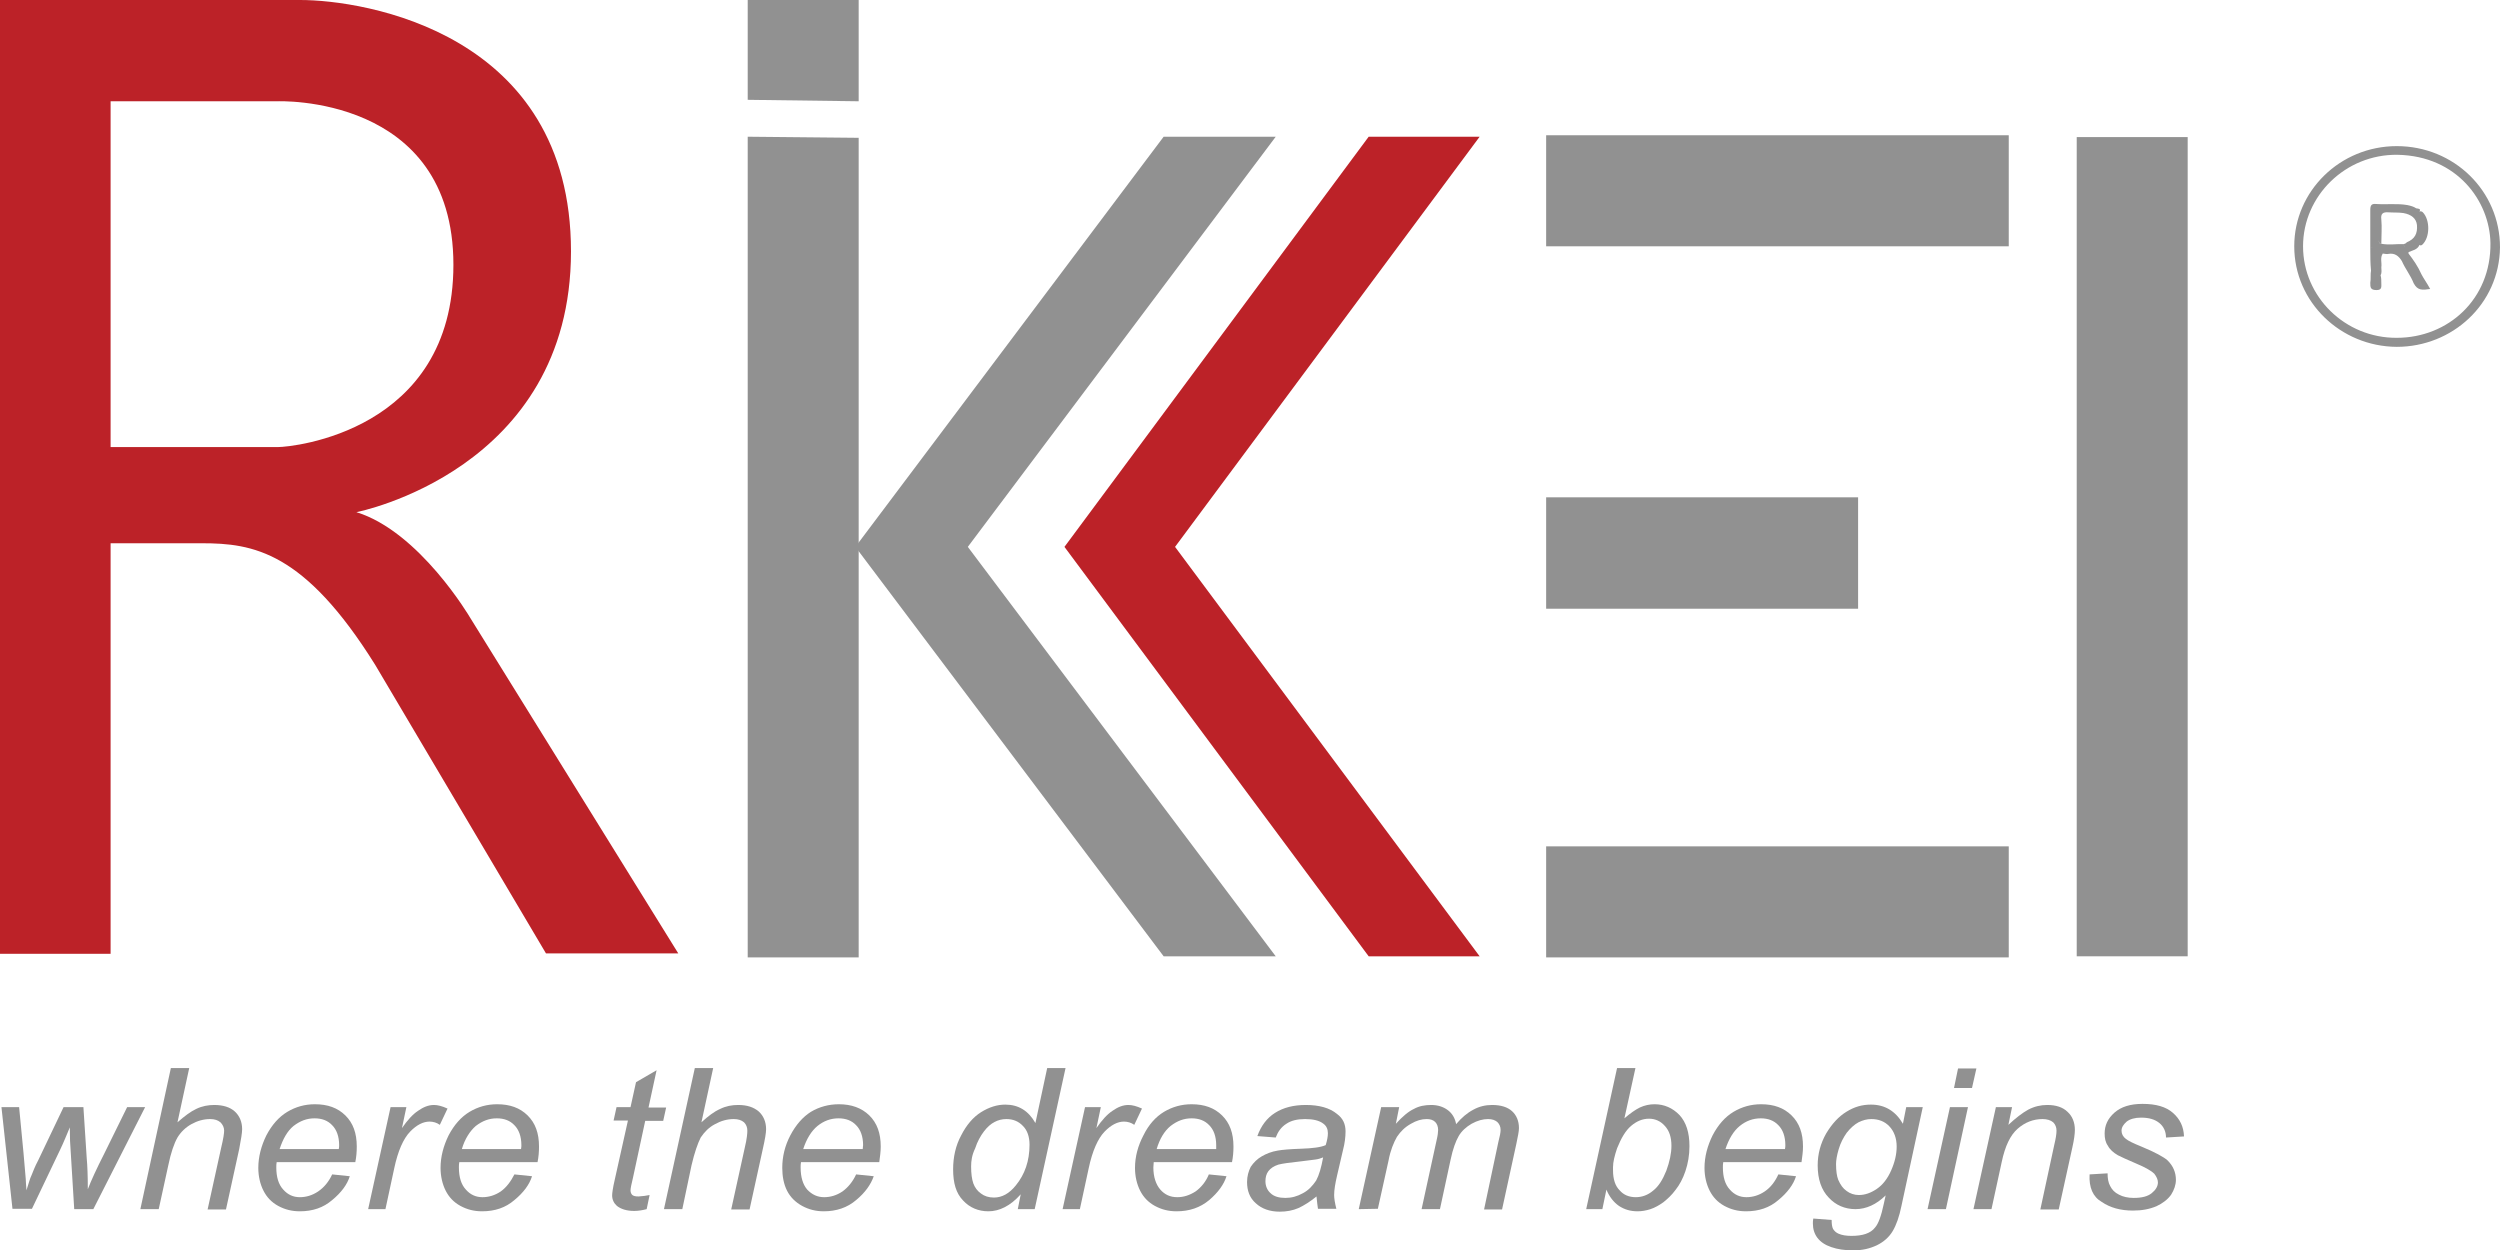 <svg width="96" height="48" viewBox="0 0 96 48" fill="none" xmlns="http://www.w3.org/2000/svg">
<g clip-path="url(#clip0_1149_37891)">
<path d="M10.681 17.167H4.247V3.889H10.638C10.638 3.889 17.411 3.597 17.411 10.167C17.411 16.583 11.203 17.167 10.681 17.167ZM13.686 19.667C13.686 19.667 21.926 18.069 21.926 9.653C21.926 1.236 13.968 0 11.527 0H0V36.625H4.247V20.861H7.746C9.721 20.861 11.682 21.167 14.406 25.528L20.966 36.611H26.046L18.046 23.708C18.046 23.708 16.113 20.417 13.686 19.667Z" fill="#BC2228"/>
<path d="M32.973 3.889V0H28.712V3.833" fill="#919191"/>
<path d="M28.712 5.25V36.764H32.973V5.292" fill="#919191"/>
<path d="M84.007 5.264H79.746V36.722H84.007V5.264Z" fill="#919191"/>
<path d="M77.136 5.194H59.372V9.458H77.136V5.194Z" fill="#919191"/>
<path d="M77.136 32.5H59.372V36.764H77.136V32.5Z" fill="#919191"/>
<path d="M71.351 19.097H59.372V23.375H71.351V19.097Z" fill="#919191"/>
<path d="M48.988 5.25H44.684L32.847 21L44.684 36.722H48.988L37.164 21L48.988 5.25Z" fill="#919191"/>
<path d="M52.557 5.25L40.875 21L52.557 36.722H56.818L45.122 21L56.818 5.25H52.557Z" fill="#BC2228"/>
<path d="M0.48 46.431L0.056 42.514H0.734L0.903 44.278L0.988 45.264C0.988 45.333 1.002 45.486 1.016 45.708C1.1 45.458 1.143 45.264 1.213 45.125C1.27 44.986 1.34 44.792 1.467 44.556L2.441 42.514H3.203L3.33 44.472C3.358 44.778 3.372 45.167 3.372 45.667C3.499 45.333 3.711 44.875 4.007 44.292L4.882 42.514H5.573L3.584 46.431H2.85L2.709 44.125C2.695 43.986 2.681 43.708 2.681 43.292C2.568 43.556 2.455 43.847 2.314 44.139L1.227 46.417H0.48V46.431Z" fill="#919191"/>
<path d="M5.39 46.431L6.561 41.014H7.266L6.815 43.097C7.083 42.861 7.323 42.681 7.534 42.583C7.76 42.472 8 42.431 8.226 42.431C8.564 42.431 8.832 42.514 9.016 42.681C9.199 42.847 9.298 43.083 9.298 43.361C9.298 43.5 9.256 43.75 9.185 44.125L8.677 46.444H7.972L8.494 44.069C8.578 43.722 8.607 43.514 8.607 43.417C8.607 43.292 8.55 43.181 8.465 43.097C8.367 43.014 8.24 42.972 8.07 42.972C7.816 42.972 7.577 43.042 7.351 43.167C7.125 43.292 6.942 43.472 6.815 43.681C6.688 43.903 6.561 44.264 6.462 44.75L6.095 46.431H5.39Z" fill="#919191"/>
<path d="M10.737 44.125H13.009C13.023 44.056 13.023 44.014 13.023 43.972C13.023 43.639 12.924 43.375 12.755 43.208C12.586 43.028 12.36 42.944 12.078 42.944C11.781 42.944 11.527 43.042 11.273 43.236C11.034 43.431 10.864 43.736 10.737 44.125ZM12.755 45.097L13.432 45.167C13.333 45.486 13.108 45.792 12.755 46.083C12.416 46.375 12.007 46.514 11.513 46.514C11.203 46.514 10.935 46.444 10.681 46.306C10.427 46.167 10.243 45.972 10.117 45.722C9.989 45.472 9.919 45.167 9.919 44.847C9.919 44.417 10.032 44 10.229 43.597C10.441 43.194 10.709 42.889 11.034 42.694C11.358 42.5 11.711 42.403 12.092 42.403C12.586 42.403 12.967 42.542 13.263 42.833C13.559 43.125 13.7 43.514 13.7 44.028C13.7 44.222 13.686 44.417 13.644 44.625H10.624C10.61 44.694 10.61 44.764 10.61 44.833C10.61 45.194 10.695 45.486 10.878 45.681C11.048 45.875 11.259 45.972 11.513 45.972C11.753 45.972 11.993 45.903 12.219 45.75C12.444 45.597 12.628 45.375 12.755 45.097Z" fill="#919191"/>
<path d="M14.137 46.431L14.998 42.514H15.605L15.435 43.319C15.647 43.014 15.845 42.792 16.056 42.653C16.254 42.514 16.451 42.431 16.663 42.431C16.804 42.431 16.973 42.472 17.185 42.569L16.889 43.194C16.776 43.111 16.635 43.069 16.494 43.069C16.254 43.069 16 43.194 15.746 43.458C15.492 43.722 15.28 44.194 15.139 44.861L14.801 46.431H14.137Z" fill="#919191"/>
<path d="M17.735 44.125H20.007C20.021 44.056 20.021 44.014 20.021 43.972C20.021 43.639 19.922 43.375 19.753 43.208C19.584 43.028 19.358 42.944 19.076 42.944C18.779 42.944 18.526 43.042 18.271 43.236C18.046 43.431 17.848 43.736 17.735 44.125ZM19.753 45.097L20.43 45.167C20.331 45.486 20.106 45.792 19.753 46.083C19.414 46.375 19.005 46.514 18.511 46.514C18.201 46.514 17.933 46.444 17.679 46.306C17.425 46.167 17.241 45.972 17.114 45.722C16.988 45.472 16.917 45.167 16.917 44.847C16.917 44.417 17.03 44 17.227 43.597C17.439 43.194 17.707 42.889 18.032 42.694C18.356 42.5 18.709 42.403 19.09 42.403C19.584 42.403 19.965 42.542 20.261 42.833C20.557 43.125 20.698 43.514 20.698 44.028C20.698 44.222 20.684 44.417 20.642 44.625H17.637C17.622 44.694 17.622 44.764 17.622 44.833C17.622 45.194 17.707 45.486 17.89 45.681C18.06 45.875 18.271 45.972 18.526 45.972C18.765 45.972 19.005 45.903 19.231 45.75C19.443 45.597 19.612 45.375 19.753 45.097Z" fill="#919191"/>
<path d="M24.945 45.889L24.832 46.431C24.677 46.472 24.508 46.5 24.353 46.5C24.07 46.5 23.845 46.431 23.689 46.306C23.577 46.208 23.506 46.069 23.506 45.903C23.506 45.819 23.534 45.611 23.605 45.306L24.113 43.028H23.562L23.675 42.514H24.212L24.423 41.556L25.213 41.097L24.903 42.528H25.58L25.467 43.042H24.776L24.31 45.208C24.24 45.486 24.212 45.653 24.212 45.708C24.212 45.792 24.24 45.847 24.282 45.889C24.339 45.931 24.409 45.944 24.522 45.944C24.691 45.931 24.818 45.917 24.945 45.889Z" fill="#919191"/>
<path d="M25.496 46.431L26.681 41.014H27.386L26.935 43.097C27.189 42.861 27.429 42.681 27.654 42.583C27.88 42.472 28.106 42.431 28.346 42.431C28.684 42.431 28.938 42.514 29.136 42.681C29.319 42.847 29.418 43.083 29.418 43.361C29.418 43.5 29.376 43.75 29.291 44.125L28.783 46.444H28.078L28.6 44.069C28.684 43.722 28.698 43.514 28.698 43.417C28.698 43.292 28.656 43.181 28.571 43.097C28.473 43.014 28.346 42.972 28.176 42.972C27.922 42.972 27.683 43.042 27.457 43.167C27.217 43.292 27.048 43.472 26.907 43.681C26.794 43.903 26.667 44.264 26.554 44.75L26.201 46.431H25.496Z" fill="#919191"/>
<path d="M30.843 44.125H33.129C33.129 44.056 33.143 44.014 33.143 43.972C33.143 43.639 33.044 43.375 32.875 43.208C32.706 43.028 32.48 42.944 32.197 42.944C31.901 42.944 31.633 43.042 31.393 43.236C31.154 43.431 30.97 43.736 30.843 44.125ZM32.875 45.097L33.552 45.167C33.439 45.486 33.227 45.792 32.875 46.083C32.536 46.375 32.113 46.514 31.633 46.514C31.323 46.514 31.055 46.444 30.801 46.306C30.547 46.167 30.349 45.972 30.222 45.722C30.095 45.472 30.039 45.167 30.039 44.847C30.039 44.417 30.138 44 30.349 43.597C30.561 43.194 30.829 42.889 31.139 42.694C31.464 42.5 31.831 42.403 32.212 42.403C32.691 42.403 33.086 42.542 33.383 42.833C33.679 43.125 33.82 43.514 33.82 44.028C33.82 44.222 33.792 44.417 33.764 44.625H30.758C30.744 44.694 30.744 44.764 30.744 44.833C30.744 45.194 30.829 45.486 30.998 45.681C31.182 45.875 31.393 45.972 31.647 45.972C31.887 45.972 32.127 45.903 32.353 45.75C32.564 45.597 32.748 45.375 32.875 45.097Z" fill="#919191"/>
<path d="M37.291 44.792C37.291 45.069 37.319 45.278 37.376 45.444C37.432 45.597 37.531 45.736 37.672 45.833C37.799 45.931 37.968 45.986 38.166 45.986C38.476 45.986 38.758 45.833 39.012 45.514C39.351 45.097 39.534 44.583 39.534 43.958C39.534 43.653 39.45 43.403 39.28 43.236C39.111 43.056 38.899 42.972 38.645 42.972C38.476 42.972 38.321 43.014 38.194 43.083C38.053 43.153 37.912 43.278 37.785 43.444C37.658 43.611 37.531 43.833 37.446 44.097C37.319 44.361 37.291 44.583 37.291 44.792ZM39.196 45.861C38.801 46.306 38.377 46.514 37.954 46.514C37.573 46.514 37.234 46.375 36.981 46.097C36.712 45.819 36.6 45.431 36.6 44.903C36.6 44.431 36.698 43.986 36.91 43.597C37.108 43.208 37.361 42.903 37.672 42.708C37.982 42.514 38.293 42.417 38.603 42.417C39.111 42.417 39.492 42.653 39.76 43.125L40.212 41.014H40.917L39.732 46.431H39.083L39.196 45.861Z" fill="#919191"/>
<path d="M40.804 46.431L41.665 42.514H42.272L42.102 43.319C42.314 43.014 42.511 42.792 42.723 42.653C42.921 42.514 43.118 42.431 43.33 42.431C43.471 42.431 43.64 42.472 43.852 42.569L43.556 43.194C43.443 43.111 43.302 43.069 43.16 43.069C42.921 43.069 42.667 43.194 42.413 43.458C42.159 43.722 41.947 44.194 41.806 44.861L41.467 46.431H40.804Z" fill="#919191"/>
<path d="M44.416 44.125H46.702V43.972C46.702 43.639 46.603 43.375 46.434 43.208C46.264 43.028 46.039 42.944 45.757 42.944C45.46 42.944 45.206 43.042 44.952 43.236C44.712 43.431 44.529 43.736 44.416 44.125ZM46.42 45.097L47.097 45.167C46.998 45.486 46.773 45.792 46.434 46.083C46.081 46.375 45.672 46.514 45.178 46.514C44.868 46.514 44.6 46.444 44.346 46.306C44.092 46.167 43.908 45.972 43.781 45.722C43.654 45.472 43.584 45.167 43.584 44.847C43.584 44.417 43.697 44 43.908 43.597C44.106 43.194 44.374 42.889 44.698 42.694C45.023 42.5 45.376 42.403 45.757 42.403C46.25 42.403 46.631 42.542 46.928 42.833C47.224 43.125 47.365 43.514 47.365 44.028C47.365 44.222 47.351 44.417 47.309 44.625H44.303C44.303 44.694 44.289 44.764 44.289 44.833C44.289 45.194 44.388 45.486 44.557 45.681C44.727 45.875 44.938 45.972 45.206 45.972C45.446 45.972 45.672 45.903 45.912 45.75C46.123 45.597 46.307 45.375 46.42 45.097Z" fill="#919191"/>
<path d="M50.808 44.444C50.709 44.486 50.61 44.514 50.497 44.528C50.385 44.542 50.187 44.569 49.947 44.597C49.538 44.639 49.242 44.681 49.087 44.722C48.917 44.778 48.79 44.861 48.706 44.972C48.621 45.083 48.593 45.222 48.593 45.361C48.593 45.542 48.663 45.708 48.79 45.819C48.917 45.944 49.115 46 49.355 46C49.594 46 49.806 45.944 50.032 45.819C50.243 45.708 50.399 45.542 50.54 45.333C50.653 45.125 50.737 44.833 50.808 44.444ZM50.554 45.944C50.314 46.139 50.074 46.292 49.862 46.389C49.637 46.486 49.397 46.528 49.143 46.528C48.762 46.528 48.452 46.417 48.226 46.208C47.986 46 47.887 45.722 47.887 45.389C47.887 45.167 47.944 44.972 48.028 44.806C48.141 44.639 48.282 44.5 48.452 44.403C48.621 44.306 48.818 44.222 49.072 44.181C49.228 44.153 49.524 44.125 49.961 44.111C50.399 44.097 50.723 44.056 50.907 43.972C50.963 43.792 50.991 43.639 50.991 43.514C50.991 43.361 50.935 43.236 50.822 43.153C50.667 43.028 50.427 42.972 50.117 42.972C49.82 42.972 49.58 43.028 49.397 43.153C49.199 43.278 49.072 43.458 48.988 43.681L48.282 43.625C48.423 43.236 48.649 42.931 48.959 42.736C49.284 42.528 49.679 42.431 50.145 42.431C50.653 42.431 51.062 42.542 51.344 42.778C51.57 42.944 51.669 43.167 51.669 43.444C51.669 43.653 51.64 43.903 51.57 44.167L51.344 45.139C51.273 45.444 51.231 45.694 51.231 45.889C51.231 46.014 51.259 46.194 51.316 46.417H50.61C50.596 46.306 50.568 46.139 50.554 45.944Z" fill="#919191"/>
<path d="M52.176 46.431L53.037 42.514H53.728L53.601 43.153C53.855 42.875 54.081 42.681 54.293 42.583C54.49 42.472 54.716 42.431 54.956 42.431C55.21 42.431 55.421 42.5 55.591 42.625C55.76 42.75 55.873 42.931 55.915 43.167C56.127 42.917 56.339 42.736 56.578 42.611C56.804 42.486 57.044 42.431 57.298 42.431C57.637 42.431 57.891 42.514 58.06 42.667C58.229 42.819 58.328 43.042 58.328 43.319C58.328 43.444 58.286 43.639 58.229 43.917L57.679 46.444H56.988L57.538 43.847C57.594 43.639 57.623 43.486 57.623 43.389C57.623 43.264 57.58 43.167 57.495 43.083C57.411 43.014 57.298 42.972 57.143 42.972C56.945 42.972 56.734 43.028 56.508 43.153C56.296 43.278 56.127 43.431 56.014 43.625C55.901 43.819 55.788 44.125 55.704 44.528L55.294 46.431H54.589L55.167 43.778C55.21 43.597 55.224 43.472 55.224 43.389C55.224 43.264 55.182 43.153 55.111 43.083C55.026 43 54.913 42.972 54.786 42.972C54.589 42.972 54.391 43.028 54.18 43.153C53.954 43.278 53.785 43.444 53.644 43.653C53.517 43.875 53.39 44.181 53.319 44.569L52.91 46.417L52.176 46.431Z" fill="#919191"/>
<path d="M61.94 44.819V44.944C61.94 45.278 62.025 45.542 62.194 45.708C62.349 45.889 62.561 45.972 62.815 45.972C63.055 45.972 63.281 45.889 63.478 45.722C63.69 45.556 63.845 45.306 63.986 44.958C64.113 44.611 64.183 44.292 64.183 44C64.183 43.667 64.099 43.417 63.93 43.236C63.774 43.056 63.563 42.958 63.323 42.958C63.069 42.958 62.843 43.056 62.632 43.236C62.42 43.417 62.251 43.708 62.095 44.097C61.997 44.389 61.94 44.625 61.94 44.819ZM60.91 46.431L62.095 41.014H62.801L62.377 42.944C62.603 42.75 62.801 42.611 62.97 42.528C63.154 42.444 63.337 42.403 63.535 42.403C63.901 42.403 64.226 42.542 64.494 42.819C64.748 43.097 64.875 43.486 64.875 44.014C64.875 44.361 64.818 44.681 64.72 44.972C64.621 45.264 64.494 45.5 64.339 45.694C64.198 45.889 64.028 46.042 63.873 46.167C63.718 46.278 63.549 46.375 63.379 46.431C63.21 46.486 63.041 46.514 62.886 46.514C62.603 46.514 62.377 46.444 62.166 46.306C61.968 46.167 61.799 45.958 61.686 45.681L61.531 46.431H60.91Z" fill="#919191"/>
<path d="M66.258 44.125H68.543C68.557 44.056 68.557 44.014 68.557 43.972C68.557 43.639 68.459 43.375 68.289 43.208C68.12 43.028 67.894 42.944 67.612 42.944C67.316 42.944 67.048 43.042 66.808 43.236C66.568 43.431 66.385 43.736 66.258 44.125ZM68.289 45.097L68.967 45.167C68.868 45.486 68.642 45.792 68.289 46.083C67.951 46.375 67.542 46.514 67.048 46.514C66.737 46.514 66.469 46.444 66.215 46.306C65.961 46.167 65.778 45.972 65.651 45.722C65.524 45.472 65.453 45.167 65.453 44.847C65.453 44.417 65.566 44 65.764 43.597C65.975 43.194 66.243 42.889 66.568 42.694C66.892 42.5 67.245 42.403 67.626 42.403C68.12 42.403 68.501 42.542 68.797 42.833C69.094 43.125 69.235 43.514 69.235 44.028C69.235 44.222 69.207 44.417 69.178 44.625H66.173C66.159 44.694 66.159 44.764 66.159 44.833C66.159 45.194 66.243 45.486 66.427 45.681C66.596 45.875 66.808 45.972 67.062 45.972C67.302 45.972 67.542 45.903 67.767 45.75C67.993 45.597 68.162 45.375 68.289 45.097Z" fill="#919191"/>
<path d="M70.504 44.694C70.504 44.958 70.533 45.167 70.589 45.306C70.674 45.5 70.772 45.639 70.913 45.736C71.04 45.833 71.21 45.889 71.379 45.889C71.619 45.889 71.845 45.806 72.07 45.653C72.296 45.5 72.48 45.264 72.621 44.944C72.762 44.625 72.832 44.319 72.832 44.028C72.832 43.708 72.734 43.444 72.55 43.25C72.367 43.056 72.127 42.972 71.859 42.972C71.69 42.972 71.534 43.014 71.365 43.097C71.21 43.181 71.055 43.319 70.913 43.5C70.787 43.681 70.674 43.889 70.603 44.139C70.533 44.375 70.504 44.569 70.504 44.694ZM69.63 46.792L70.335 46.847C70.335 47 70.349 47.111 70.391 47.194C70.448 47.278 70.504 47.333 70.603 47.375C70.73 47.431 70.899 47.458 71.097 47.458C71.52 47.458 71.831 47.361 72 47.139C72.127 47 72.24 46.694 72.339 46.222L72.409 45.903C72.056 46.25 71.661 46.431 71.252 46.431C70.843 46.431 70.49 46.278 70.222 45.986C69.94 45.694 69.799 45.278 69.799 44.75C69.799 44.306 69.912 43.903 70.123 43.528C70.349 43.153 70.603 42.875 70.899 42.694C71.21 42.5 71.506 42.417 71.845 42.417C72.381 42.417 72.79 42.667 73.072 43.153L73.199 42.514H73.834L73.016 46.306C72.931 46.722 72.818 47.042 72.677 47.278C72.536 47.514 72.325 47.694 72.07 47.819C71.802 47.944 71.52 48.014 71.168 48.014C70.829 48.014 70.561 47.972 70.321 47.889C70.081 47.806 69.912 47.694 69.785 47.528C69.672 47.375 69.615 47.194 69.615 46.986C69.615 46.931 69.615 46.861 69.63 46.792Z" fill="#919191"/>
<path d="M75.034 41.778L75.189 41.028H75.894L75.725 41.778H75.034ZM74.018 46.431L74.878 42.514H75.57L74.723 46.431H74.018Z" fill="#919191"/>
<path d="M75.781 46.431L76.642 42.514H77.263L77.122 43.194C77.404 42.931 77.658 42.736 77.883 42.611C78.123 42.486 78.363 42.431 78.617 42.431C78.942 42.431 79.21 42.514 79.393 42.694C79.577 42.861 79.675 43.097 79.675 43.389C79.675 43.528 79.647 43.764 79.577 44.069L79.055 46.444H78.349L78.885 43.958C78.942 43.722 78.97 43.542 78.97 43.417C78.97 43.292 78.928 43.181 78.843 43.097C78.744 43.014 78.603 42.972 78.434 42.972C78.081 42.972 77.757 43.097 77.474 43.347C77.192 43.597 76.995 44.014 76.868 44.611L76.473 46.431H75.781Z" fill="#919191"/>
<path d="M80.24 45.097L80.931 45.056C80.931 45.25 80.959 45.417 81.03 45.542C81.1 45.681 81.199 45.792 81.369 45.875C81.524 45.958 81.721 46 81.933 46C82.243 46 82.469 45.944 82.624 45.819C82.779 45.694 82.864 45.556 82.864 45.403C82.864 45.292 82.808 45.181 82.723 45.069C82.624 44.972 82.399 44.833 82.032 44.681C81.665 44.528 81.439 44.417 81.326 44.361C81.157 44.264 81.016 44.139 80.945 44C80.847 43.861 80.818 43.708 80.818 43.528C80.818 43.222 80.931 42.958 81.199 42.722C81.453 42.5 81.806 42.389 82.272 42.389C82.794 42.389 83.175 42.5 83.443 42.736C83.711 42.972 83.852 43.264 83.866 43.639L83.175 43.681C83.175 43.444 83.076 43.25 82.921 43.125C82.751 42.986 82.525 42.917 82.215 42.917C81.975 42.917 81.792 42.972 81.665 43.069C81.538 43.181 81.467 43.292 81.467 43.417C81.467 43.542 81.524 43.653 81.637 43.736C81.721 43.806 81.919 43.903 82.229 44.028C82.765 44.25 83.09 44.431 83.231 44.556C83.443 44.764 83.555 45.014 83.555 45.306C83.555 45.5 83.485 45.694 83.372 45.875C83.245 46.056 83.048 46.208 82.808 46.319C82.54 46.431 82.257 46.486 81.905 46.486C81.425 46.486 81.03 46.375 80.705 46.153C80.367 45.958 80.212 45.597 80.24 45.097Z" fill="#919191"/>
<path d="M88.437 9.458C88.437 11.403 90.06 12.986 92.035 12.972C94.01 12.972 95.661 11.486 95.633 9.333C95.605 7.722 94.349 5.986 92.063 5.944C90.074 5.917 88.437 7.514 88.437 9.458ZM92.035 5.611C94.236 5.611 96 7.333 96 9.5C95.972 11.681 94.166 13.319 92.035 13.319C89.876 13.306 88.099 11.597 88.099 9.458C88.099 7.333 89.862 5.611 92.035 5.611Z" fill="#919191"/>
<path d="M92.303 9.375C92.035 9.361 91.753 9.417 91.443 9.361C91.443 9.042 91.471 8.736 91.443 8.431C91.414 8.208 91.499 8.139 91.711 8.153C91.894 8.167 92.106 8.153 92.289 8.181C92.6 8.236 92.783 8.389 92.811 8.639C92.839 8.972 92.727 9.181 92.416 9.306C92.402 9.347 92.332 9.361 92.303 9.375C92.303 9.417 92.332 9.458 92.332 9.514C92.332 9.472 92.303 9.431 92.303 9.375ZM91.33 9.222C91.358 9.278 91.358 9.361 91.457 9.361C91.358 9.375 91.358 9.292 91.33 9.222ZM91.245 10.375C91.273 10.375 91.273 10.375 91.273 10.389C91.273 10.375 91.273 10.375 91.245 10.375ZM91.146 9.389C91.146 9.389 91.146 9.375 91.174 9.361C91.146 9.375 91.146 9.389 91.146 9.389C91.146 9.403 91.146 9.417 91.118 9.431C91.146 9.431 91.146 9.417 91.146 9.389ZM91.33 9.208C91.33 9.208 91.33 9.194 91.302 9.194C91.33 9.194 91.33 9.208 91.33 9.208ZM92.981 10.528C92.853 10.236 92.67 9.972 92.487 9.736V9.681C92.642 9.611 92.825 9.597 92.91 9.403C92.938 9.431 92.966 9.431 93.009 9.403C93.319 9.125 93.319 8.444 93.037 8.153C93.009 8.125 92.952 8.097 92.91 8.125C92.966 8.014 92.882 8.014 92.783 8C92.684 7.931 92.571 7.903 92.444 7.875C92.049 7.806 91.654 7.861 91.231 7.833C91.076 7.819 91.019 7.875 91.019 8.056V9.528C91.047 9.514 91.076 9.5 91.118 9.486V9.458V9.486C91.09 9.5 91.062 9.514 91.019 9.528C91.019 9.819 91.019 10.097 91.047 10.389C91.019 10.542 91.047 10.694 91.019 10.861C91.019 11.028 91.019 11.139 91.259 11.139C91.471 11.139 91.443 11.014 91.443 10.875C91.443 10.778 91.443 10.667 91.414 10.569C91.471 10.472 91.443 10.361 91.443 10.264C91.471 10.083 91.386 9.903 91.499 9.736C91.598 9.75 91.654 9.764 91.711 9.75C91.951 9.708 92.106 9.819 92.233 10.028C92.36 10.319 92.571 10.583 92.684 10.875C92.839 11.167 93.023 11.139 93.319 11.097C93.192 10.861 93.065 10.694 92.981 10.528Z" fill="#919191"/>
</g>
<defs>
<clipPath id="clip0_1149_37891">
<rect width="96" height="48" fill="white"/>
</clipPath>
</defs>
</svg>
